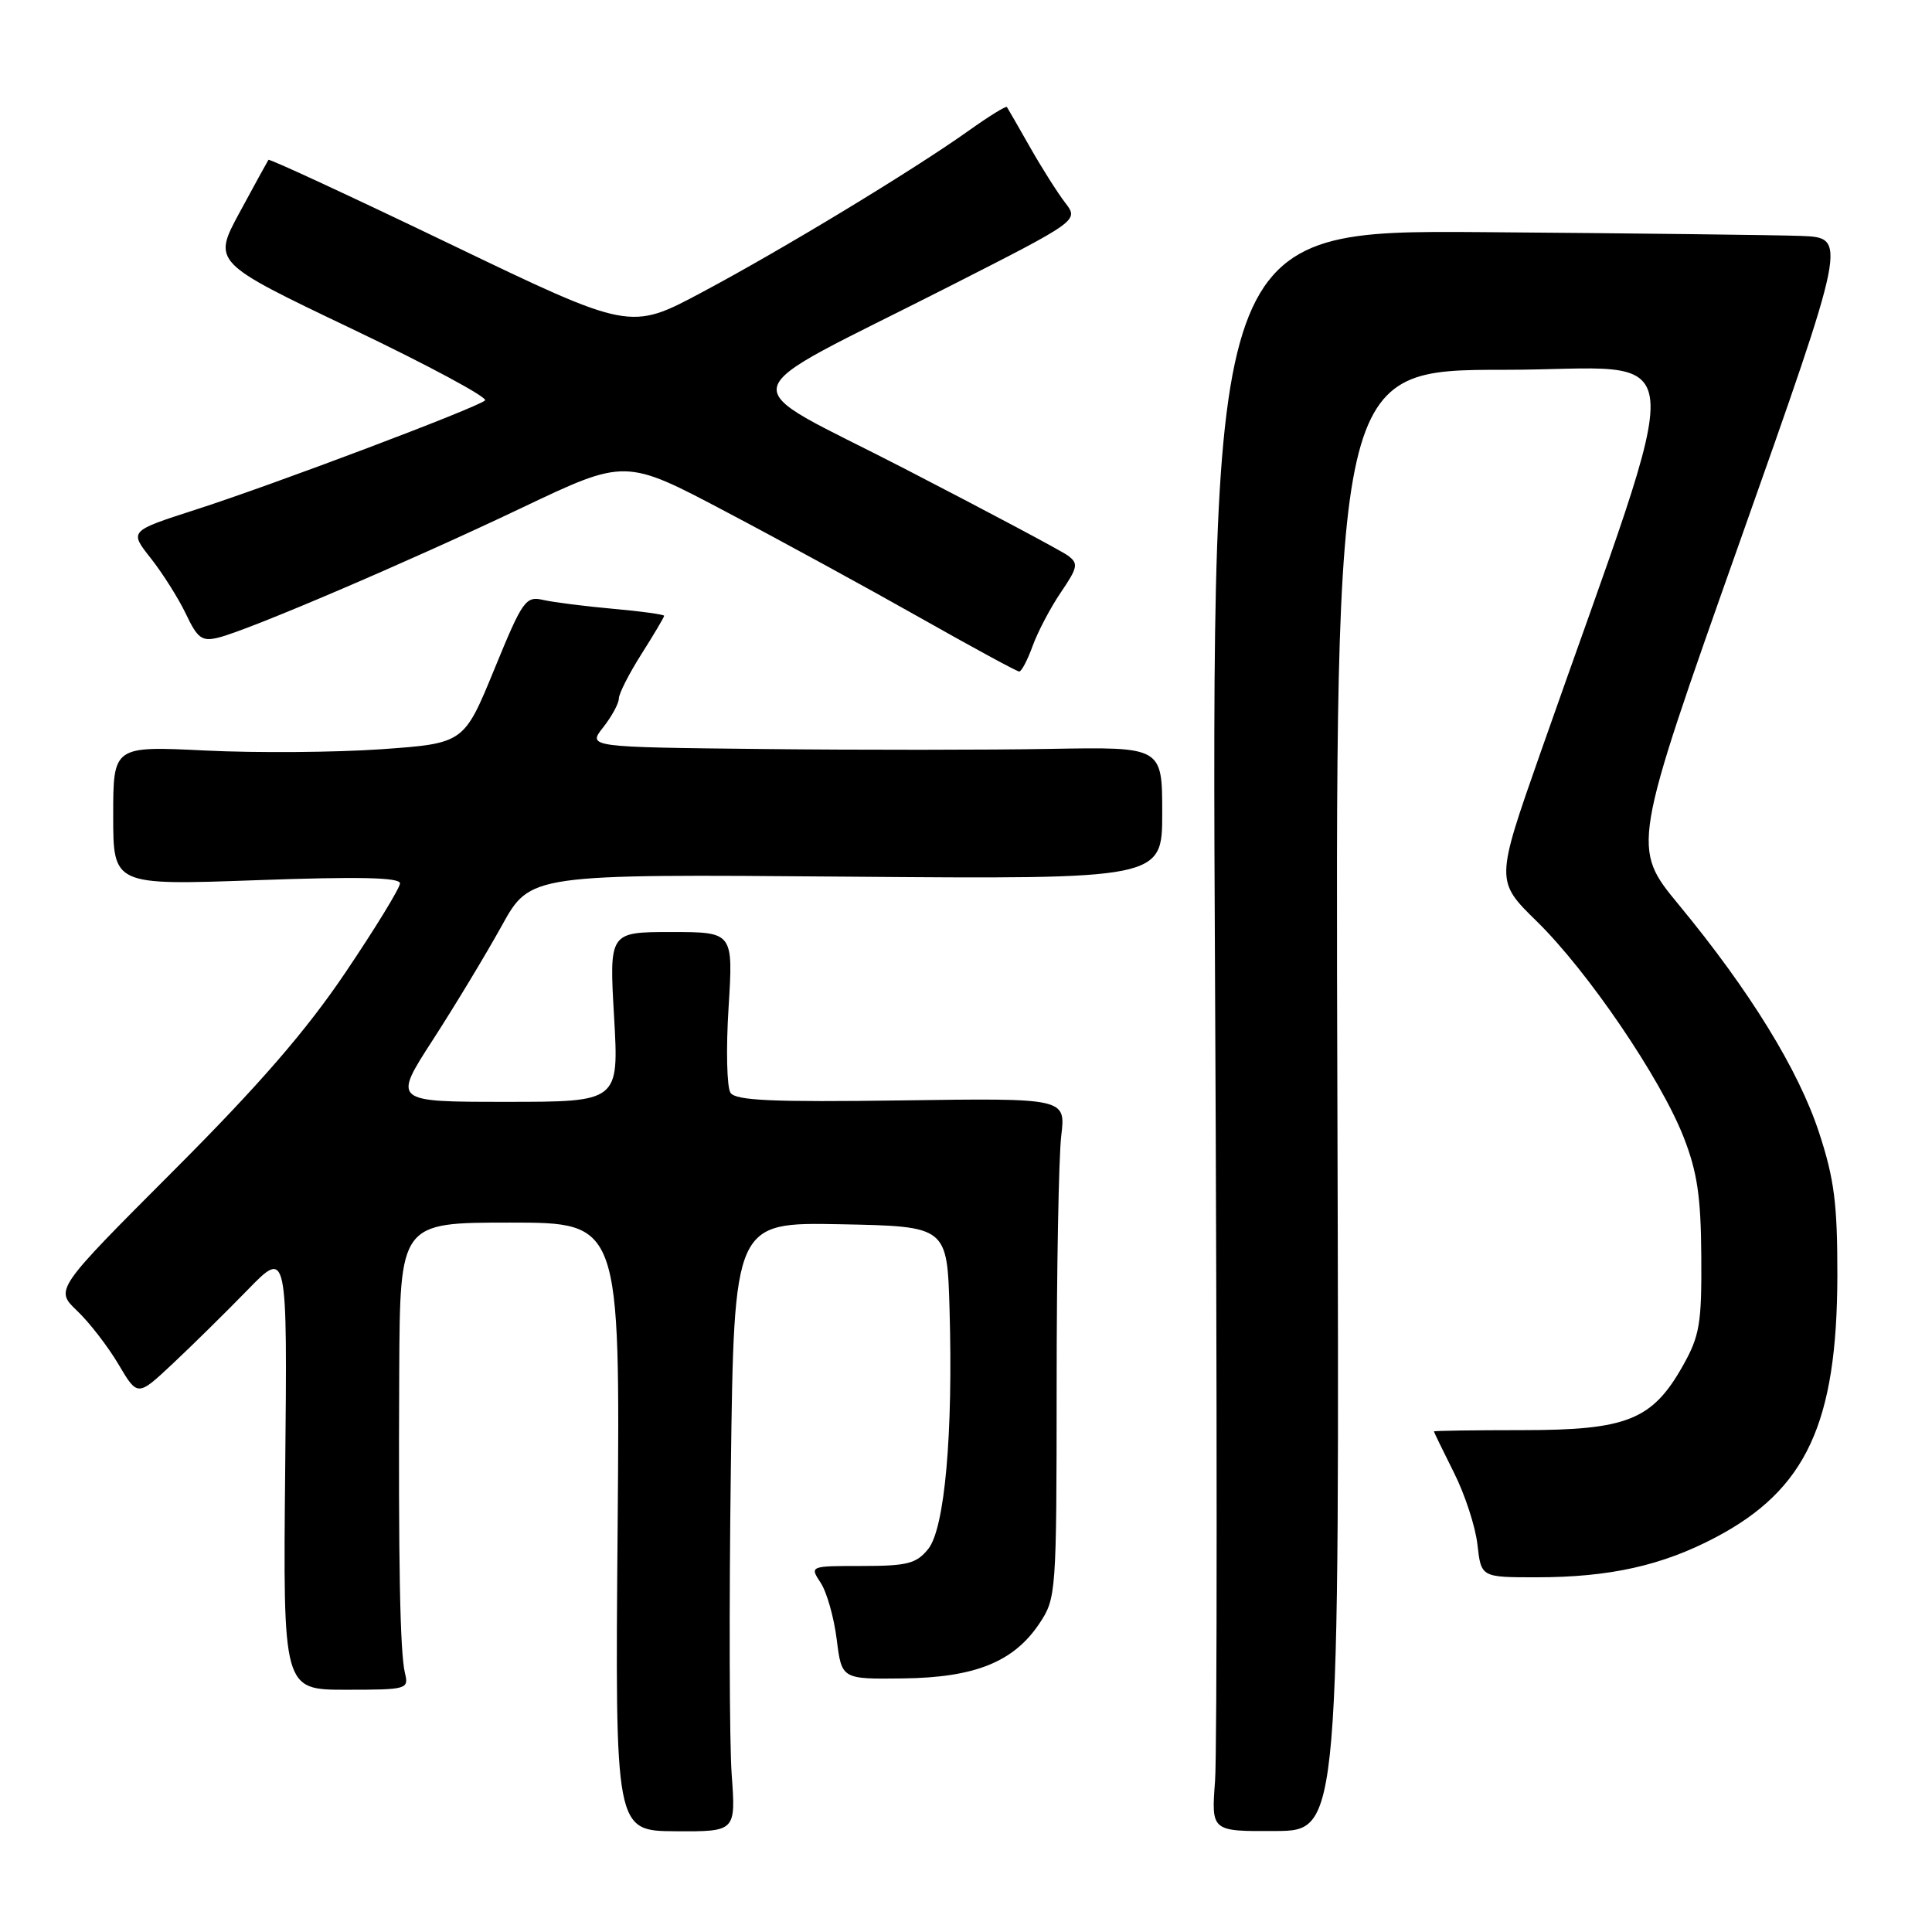 <?xml version="1.0" encoding="UTF-8" standalone="no"?>
<!DOCTYPE svg PUBLIC "-//W3C//DTD SVG 1.1//EN" "http://www.w3.org/Graphics/SVG/1.1/DTD/svg11.dtd" >
<svg xmlns="http://www.w3.org/2000/svg" xmlns:xlink="http://www.w3.org/1999/xlink" version="1.1" viewBox="0 0 256 256">
 <g >
 <path fill="currentColor"
d=" M 96.95 235.10 C 96.65 230.92 96.60 212.75 96.84 194.72 C 97.27 161.95 97.27 161.95 111.39 162.22 C 125.50 162.50 125.50 162.50 125.82 173.50 C 126.30 190.04 125.18 202.55 122.99 205.25 C 121.43 207.19 120.22 207.50 114.23 207.50 C 107.28 207.50 107.28 207.50 108.75 209.74 C 109.56 210.97 110.51 214.35 110.87 217.24 C 111.53 222.50 111.53 222.50 119.62 222.40 C 129.19 222.29 134.33 220.22 137.74 215.10 C 139.95 211.78 140.00 211.12 140.01 183.60 C 140.01 168.15 140.29 153.25 140.62 150.50 C 141.22 145.50 141.22 145.50 119.45 145.81 C 102.39 146.05 97.50 145.83 96.80 144.81 C 96.31 144.09 96.19 139.00 96.54 133.50 C 97.16 123.50 97.16 123.50 88.94 123.50 C 80.72 123.50 80.72 123.50 81.37 134.75 C 82.01 146.00 82.01 146.00 67.03 146.00 C 52.04 146.00 52.04 146.00 57.38 137.75 C 60.31 133.21 64.41 126.42 66.49 122.66 C 70.27 115.82 70.27 115.82 112.14 116.16 C 154.00 116.50 154.00 116.50 154.00 107.73 C 154.00 98.97 154.00 98.97 139.25 99.23 C 131.14 99.38 114.00 99.39 101.18 99.25 C 77.85 99.00 77.85 99.00 79.93 96.37 C 81.07 94.92 82.00 93.20 82.00 92.56 C 82.00 91.92 83.35 89.26 85.00 86.66 C 86.65 84.06 88.00 81.78 88.00 81.60 C 88.00 81.42 84.96 81.00 81.25 80.67 C 77.54 80.34 73.38 79.81 72.00 79.50 C 69.65 78.96 69.26 79.50 65.49 88.71 C 61.47 98.50 61.47 98.50 50.49 99.28 C 44.44 99.70 33.99 99.78 27.25 99.45 C 15.00 98.85 15.00 98.85 15.00 108.08 C 15.00 117.31 15.00 117.31 34.00 116.63 C 47.57 116.14 53.00 116.26 53.00 117.05 C 53.00 117.65 49.76 122.95 45.80 128.82 C 40.56 136.60 34.34 143.77 22.93 155.19 C 7.27 170.88 7.27 170.88 10.22 173.69 C 11.85 175.24 14.31 178.43 15.70 180.78 C 18.23 185.06 18.23 185.06 22.86 180.72 C 25.41 178.33 29.88 173.93 32.79 170.94 C 38.08 165.50 38.08 165.50 37.79 194.70 C 37.50 223.90 37.50 223.90 45.85 223.90 C 53.94 223.90 54.18 223.83 53.66 221.70 C 53.00 218.95 52.78 207.12 52.90 181.75 C 53.00 162.00 53.00 162.00 67.59 162.00 C 82.17 162.00 82.17 162.00 81.84 202.30 C 81.50 242.60 81.50 242.60 89.50 242.65 C 97.50 242.70 97.50 242.70 96.95 235.10 Z  M 177.21 145.78 C 176.92 49.00 176.92 49.00 199.42 49.00 C 224.59 49.00 224.04 43.00 204.08 99.86 C 198.16 116.73 198.16 116.73 203.66 122.11 C 210.43 128.75 220.01 142.84 223.08 150.65 C 224.90 155.30 225.38 158.55 225.43 166.50 C 225.49 175.38 225.22 177.00 223.00 180.95 C 218.95 188.15 215.60 189.50 201.75 189.50 C 195.29 189.50 190.00 189.58 190.00 189.67 C 190.00 189.76 191.19 192.20 192.64 195.10 C 194.10 197.99 195.51 202.30 195.77 204.68 C 196.26 209.00 196.26 209.00 203.58 209.00 C 213.27 209.00 220.24 207.45 227.33 203.71 C 239.34 197.38 243.43 188.57 243.46 169.00 C 243.47 159.50 243.05 156.21 241.04 150.09 C 238.33 141.80 231.86 131.28 222.46 119.90 C 216.19 112.30 216.19 112.30 230.49 71.90 C 244.79 31.50 244.79 31.50 238.65 31.26 C 235.27 31.14 216.30 30.91 196.50 30.76 C 160.50 30.50 160.50 30.50 161.00 129.93 C 161.28 184.61 161.28 232.35 161.00 236.01 C 160.50 242.67 160.50 242.67 169.00 242.62 C 177.50 242.57 177.50 242.57 177.21 145.78 Z  M 136.83 85.59 C 137.51 83.72 139.19 80.52 140.57 78.49 C 142.83 75.16 142.92 74.66 141.49 73.61 C 140.61 72.97 130.88 67.79 119.86 62.10 C 96.71 50.15 95.99 53.10 125.73 37.98 C 142.96 29.22 142.96 29.22 141.14 26.86 C 140.14 25.56 138.04 22.25 136.48 19.50 C 134.92 16.75 133.54 14.36 133.42 14.18 C 133.30 14.01 131.01 15.42 128.35 17.32 C 121.02 22.54 103.67 33.06 93.00 38.74 C 83.50 43.81 83.50 43.81 59.65 32.34 C 46.53 26.03 35.70 21.01 35.57 21.18 C 35.45 21.36 33.73 24.48 31.76 28.13 C 28.17 34.76 28.17 34.76 46.60 43.56 C 56.74 48.40 64.69 52.68 64.27 53.06 C 63.18 54.04 36.21 64.23 25.81 67.57 C 17.13 70.37 17.13 70.37 19.98 73.97 C 21.54 75.95 23.64 79.27 24.63 81.34 C 26.18 84.61 26.76 85.03 28.96 84.48 C 32.94 83.50 54.15 74.43 69.18 67.27 C 82.86 60.76 82.86 60.76 96.18 67.80 C 103.51 71.66 115.12 78.01 122.00 81.90 C 128.88 85.79 134.75 88.98 135.05 88.98 C 135.35 88.99 136.15 87.47 136.83 85.59 Z "/>
</g>
</svg>